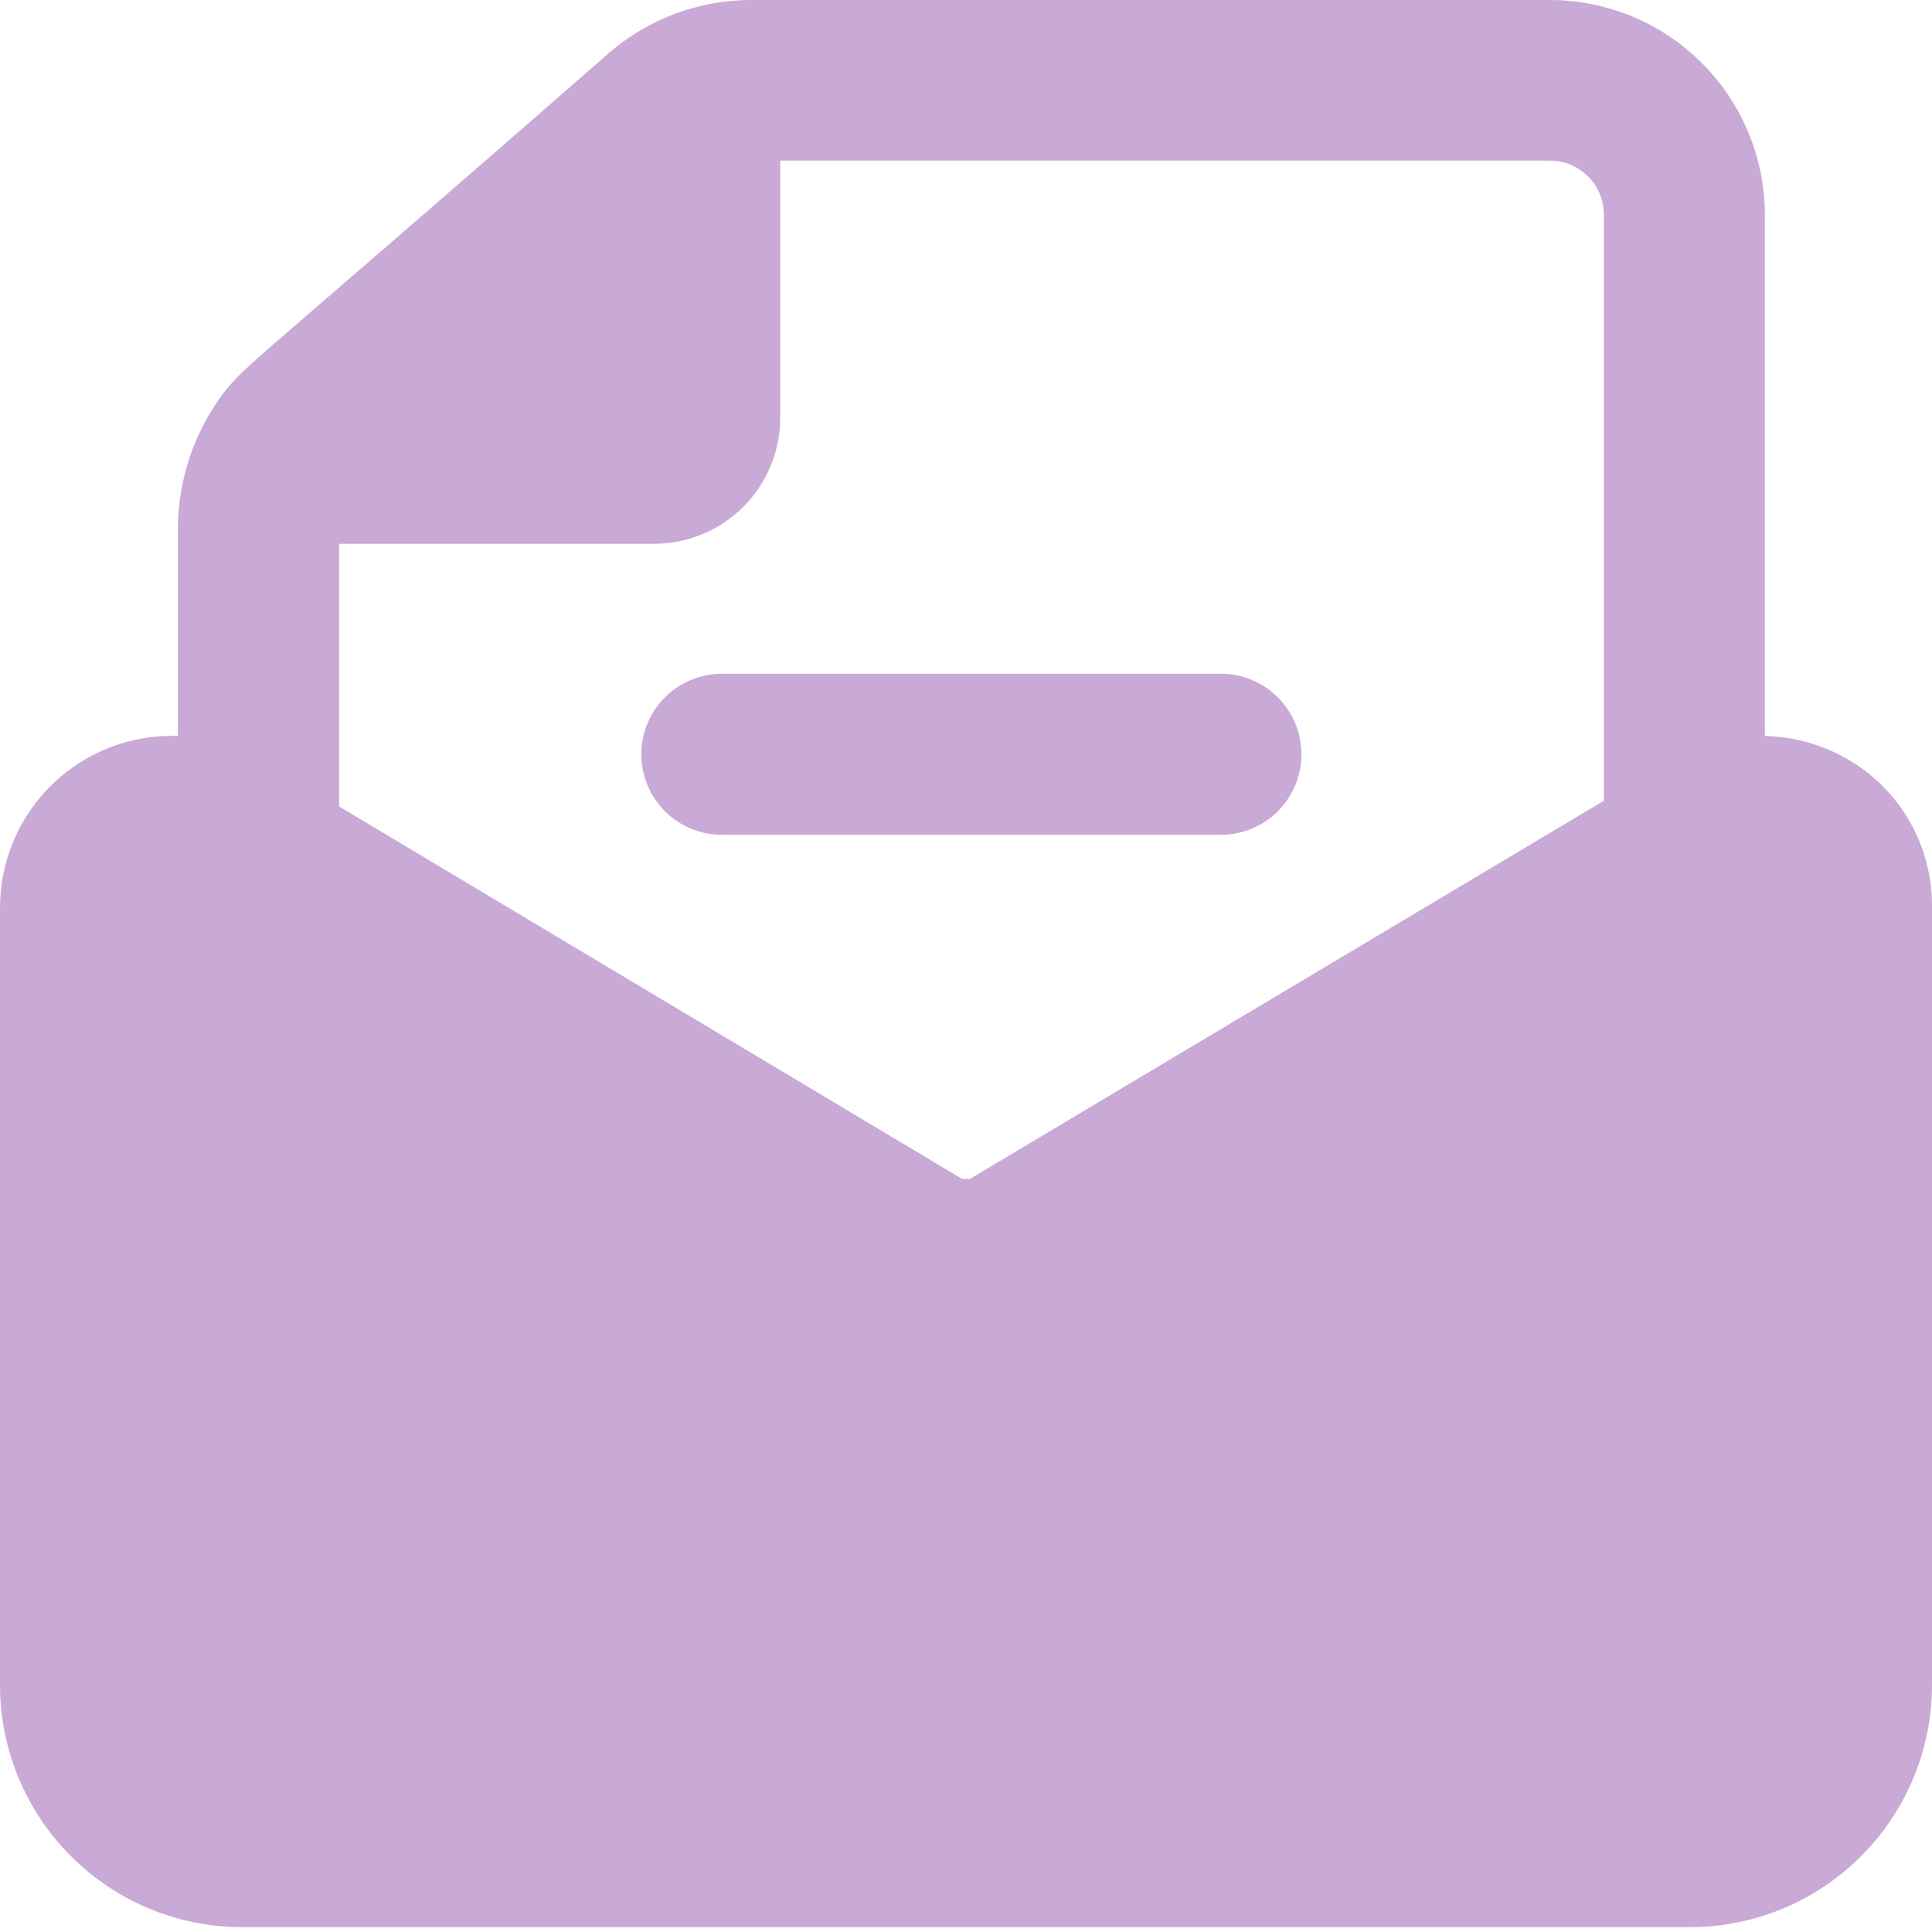 <svg width="48" height="48" viewBox="0 0 48 48" fill="none" xmlns="http://www.w3.org/2000/svg">
<path d="M45.848 18.83C45.236 18.488 44.549 18.301 43.848 18.286V5.34C43.846 3.924 43.283 2.567 42.282 1.566C41.281 0.565 39.924 0.002 38.508 0H18.648C17.358 0.003 16.111 0.469 15.134 1.312C6.134 9.182 6.134 9.022 5.534 9.788L5.522 9.806C4.83 10.744 4.445 11.874 4.42 13.04V18.284C3.846 18.264 3.275 18.36 2.739 18.566C2.203 18.772 1.714 19.084 1.302 19.483C0.889 19.882 0.561 20.36 0.338 20.889C0.114 21.418 -0.001 21.986 5.04103e-06 22.56V41.88C0.005 43.47 0.639 44.993 1.763 46.117C2.887 47.242 4.41 47.875 6 47.88H42C43.59 47.875 45.113 47.242 46.237 46.117C47.362 44.993 47.995 43.47 48 41.88V22.56C48.011 21.802 47.817 21.055 47.438 20.398C47.06 19.741 46.51 19.2 45.848 18.83ZM39.848 5.33V19.894L29.224 26.23L24.102 29.288C24.078 29.302 24.042 29.288 24.008 29.288C23.972 29.295 23.936 29.295 23.9 29.288L8.424 20.036V13.51H16.244C16.657 13.511 17.066 13.431 17.447 13.273C17.828 13.116 18.175 12.884 18.467 12.593C18.759 12.301 18.99 11.954 19.147 11.573C19.305 11.191 19.385 10.783 19.384 10.37V3.99H38.504C38.681 3.99 38.856 4.025 39.02 4.092C39.184 4.16 39.332 4.26 39.457 4.385C39.582 4.511 39.681 4.66 39.748 4.824C39.815 4.987 39.849 5.163 39.848 5.34V5.33Z" fill="#C9A9D5"/>
<path d="M17.934 16.74C17.403 16.74 16.894 16.951 16.519 17.326C16.144 17.701 15.934 18.21 15.934 18.74C15.934 19.27 16.144 19.779 16.519 20.154C16.894 20.529 17.403 20.74 17.934 20.74H30.334C30.864 20.74 31.373 20.529 31.748 20.154C32.123 19.779 32.334 19.27 32.334 18.74C32.334 18.21 32.123 17.701 31.748 17.326C31.373 16.951 30.864 16.74 30.334 16.74H17.934Z" fill="#C9A9D5"/>
</svg>
